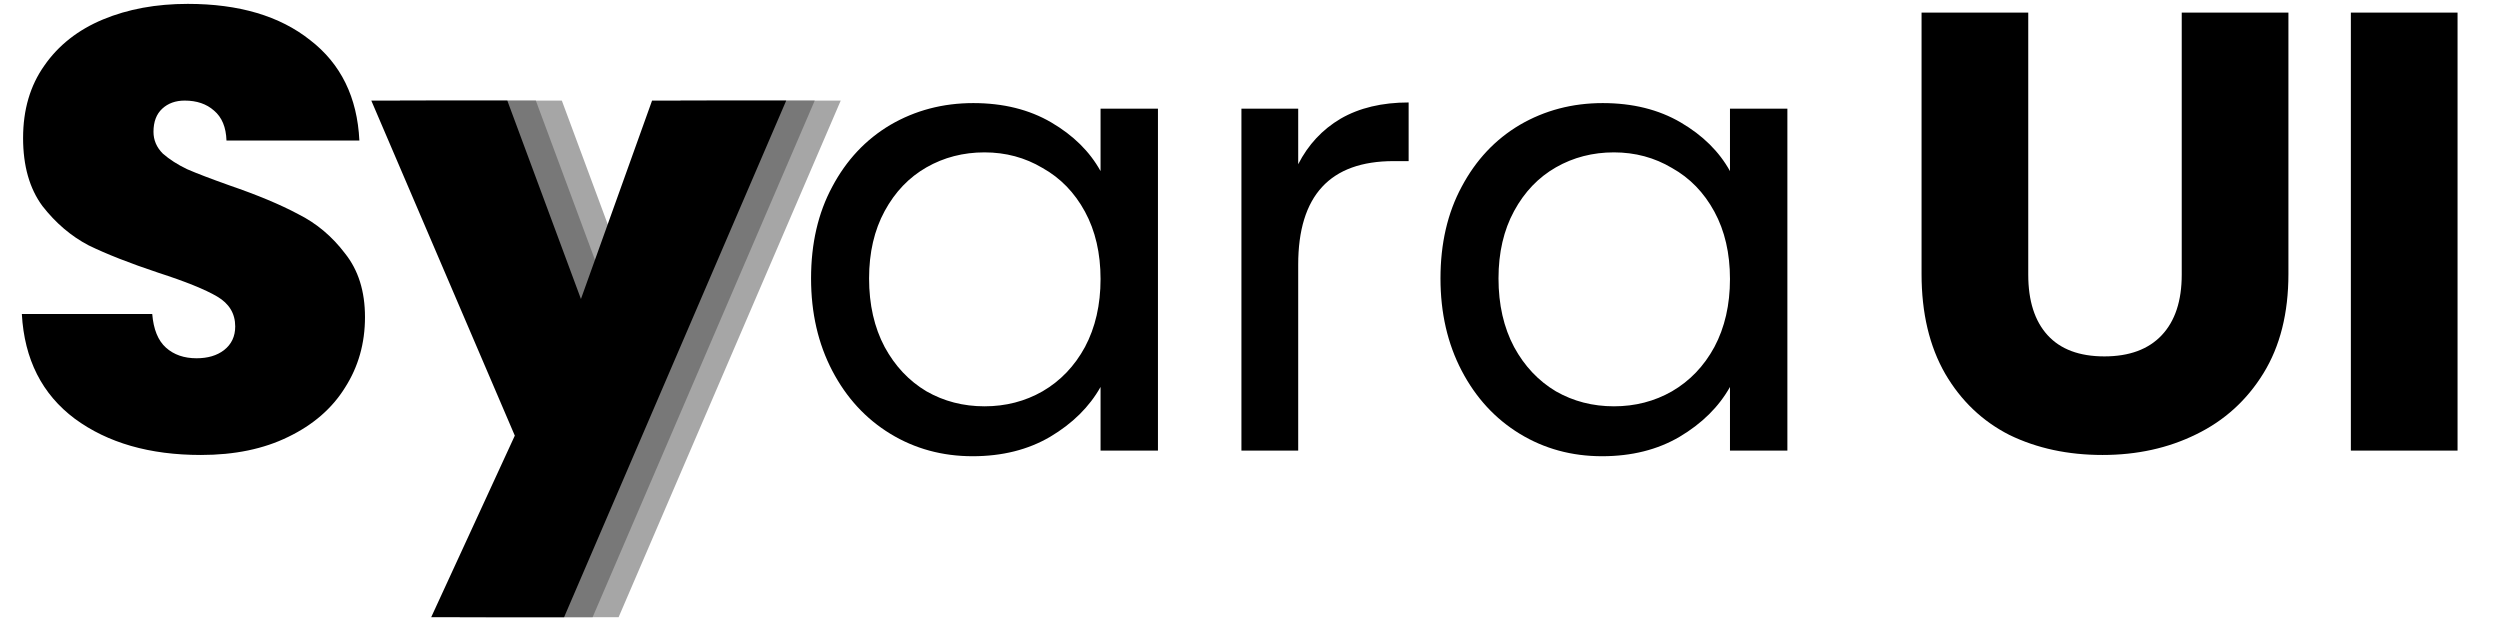 <svg width="577" height="143" viewBox="0 0 577 143" fill="none" xmlns="http://www.w3.org/2000/svg">
<path d="M187.192 64.256C187.192 56.192 188.824 49.136 192.088 43.088C195.352 36.944 199.816 32.192 205.48 28.832C211.24 25.472 217.624 23.792 224.632 23.792C231.544 23.792 237.544 25.28 242.632 28.256C247.72 31.232 251.512 34.976 254.008 39.488V25.088H267.256V104H254.008V89.312C251.416 93.92 247.528 97.76 242.344 100.832C237.256 103.808 231.304 105.296 224.488 105.296C217.48 105.296 211.144 103.568 205.48 100.112C199.816 96.656 195.352 91.808 192.088 85.568C188.824 79.328 187.192 72.224 187.192 64.256ZM254.008 64.4C254.008 58.448 252.808 53.264 250.408 48.848C248.008 44.432 244.744 41.072 240.616 38.768C236.584 36.368 232.12 35.168 227.224 35.168C222.328 35.168 217.864 36.32 213.832 38.624C209.8 40.928 206.584 44.288 204.184 48.704C201.784 53.12 200.584 58.304 200.584 64.256C200.584 70.304 201.784 75.584 204.184 80.096C206.584 84.512 209.8 87.92 213.832 90.32C217.864 92.624 222.328 93.776 227.224 93.776C232.12 93.776 236.584 92.624 240.616 90.32C244.744 87.92 248.008 84.512 250.408 80.096C252.808 75.584 254.008 70.352 254.008 64.4ZM299.625 37.904C301.929 33.392 305.193 29.888 309.417 27.392C313.737 24.896 318.969 23.648 325.113 23.648V37.184H321.657C306.969 37.184 299.625 45.152 299.625 61.088V104H286.521V25.088H299.625V37.904ZM332.463 64.256C332.463 56.192 334.095 49.136 337.359 43.088C340.623 36.944 345.087 32.192 350.751 28.832C356.511 25.472 362.895 23.792 369.903 23.792C376.815 23.792 382.815 25.28 387.903 28.256C392.991 31.232 396.783 34.976 399.279 39.488V25.088H412.527V104H399.279V89.312C396.687 93.92 392.799 97.76 387.615 100.832C382.527 103.808 376.575 105.296 369.759 105.296C362.751 105.296 356.415 103.568 350.751 100.112C345.087 96.656 340.623 91.808 337.359 85.568C334.095 79.328 332.463 72.224 332.463 64.256ZM399.279 64.4C399.279 58.448 398.079 53.264 395.679 48.848C393.279 44.432 390.015 41.072 385.887 38.768C381.855 36.368 377.391 35.168 372.495 35.168C367.599 35.168 363.135 36.32 359.103 38.624C355.071 40.928 351.855 44.288 349.455 48.704C347.055 53.12 345.855 58.304 345.855 64.256C345.855 70.304 347.055 75.584 349.455 80.096C351.855 84.512 355.071 87.92 359.103 90.32C363.135 92.624 367.599 93.776 372.495 93.776C377.391 93.776 381.855 92.624 385.887 90.32C390.015 87.92 393.279 84.512 395.679 80.096C398.079 75.584 399.279 70.352 399.279 64.4Z" fill="black"/>
<path d="M468.12 2.912V63.392C468.12 69.44 469.608 74.096 472.584 77.36C475.56 80.624 479.928 82.256 485.688 82.256C491.448 82.256 495.864 80.624 498.936 77.36C502.008 74.096 503.544 69.44 503.544 63.392V2.912H528.168V63.248C528.168 72.272 526.248 79.904 522.408 86.144C518.568 92.384 513.384 97.088 506.856 100.256C500.424 103.424 493.224 105.008 485.256 105.008C477.288 105.008 470.136 103.472 463.8 100.4C457.56 97.232 452.616 92.528 448.968 86.288C445.32 79.952 443.496 72.272 443.496 63.248V2.912H468.12ZM567.203 2.912V104H542.579V2.912H567.203Z" fill="black"/>
<path d="M194.04 23.216L142.776 142.448H112.104L131.4 100.544L98.28 23.216H129.672L146.664 69.008L163.08 23.216H194.04Z" fill="#A6A6A6"/>
<path d="M188.04 23.216L136.776 142.448H106.104L125.4 100.544L92.28 23.216H123.672L140.664 69.008L157.08 23.216H188.04Z" fill="#787878"/>
<path d="M46.368 105.008C34.56 105.008 24.864 102.224 17.28 96.656C9.696 90.992 5.616 82.928 5.04 72.464H35.136C35.424 76.016 36.48 78.608 38.304 80.24C40.128 81.872 42.48 82.688 45.36 82.688C47.952 82.688 50.064 82.064 51.696 80.816C53.424 79.472 54.288 77.648 54.288 75.344C54.288 72.368 52.896 70.064 50.112 68.432C47.328 66.8 42.816 64.976 36.576 62.96C29.952 60.752 24.576 58.64 20.448 56.624C16.416 54.512 12.864 51.488 9.792 47.552C6.816 43.52 5.328 38.288 5.328 31.856C5.328 25.328 6.96 19.76 10.224 15.152C13.488 10.448 18 6.896 23.76 4.496C29.52 2.096 36.048 0.896 43.344 0.896C55.152 0.896 64.56 3.68 71.568 9.248C78.672 14.72 82.464 22.448 82.944 32.432H52.272C52.176 29.36 51.216 27.056 49.392 25.52C47.664 23.984 45.408 23.216 42.624 23.216C40.512 23.216 38.784 23.84 37.44 25.088C36.096 26.336 35.424 28.112 35.424 30.416C35.424 32.336 36.144 34.016 37.584 35.456C39.12 36.8 40.992 38 43.2 39.056C45.408 40.016 48.672 41.264 52.992 42.8C59.424 45.008 64.704 47.216 68.832 49.424C73.056 51.536 76.656 54.56 79.632 58.496C82.704 62.336 84.24 67.232 84.24 73.184C84.24 79.232 82.704 84.656 79.632 89.456C76.656 94.256 72.288 98.048 66.528 100.832C60.864 103.616 54.144 105.008 46.368 105.008ZM181.457 23.216L130.193 142.448H99.521L118.817 100.544L85.697 23.216H117.089L134.081 69.008L150.497 23.216H181.457Z" fill="black"/>
</svg>
